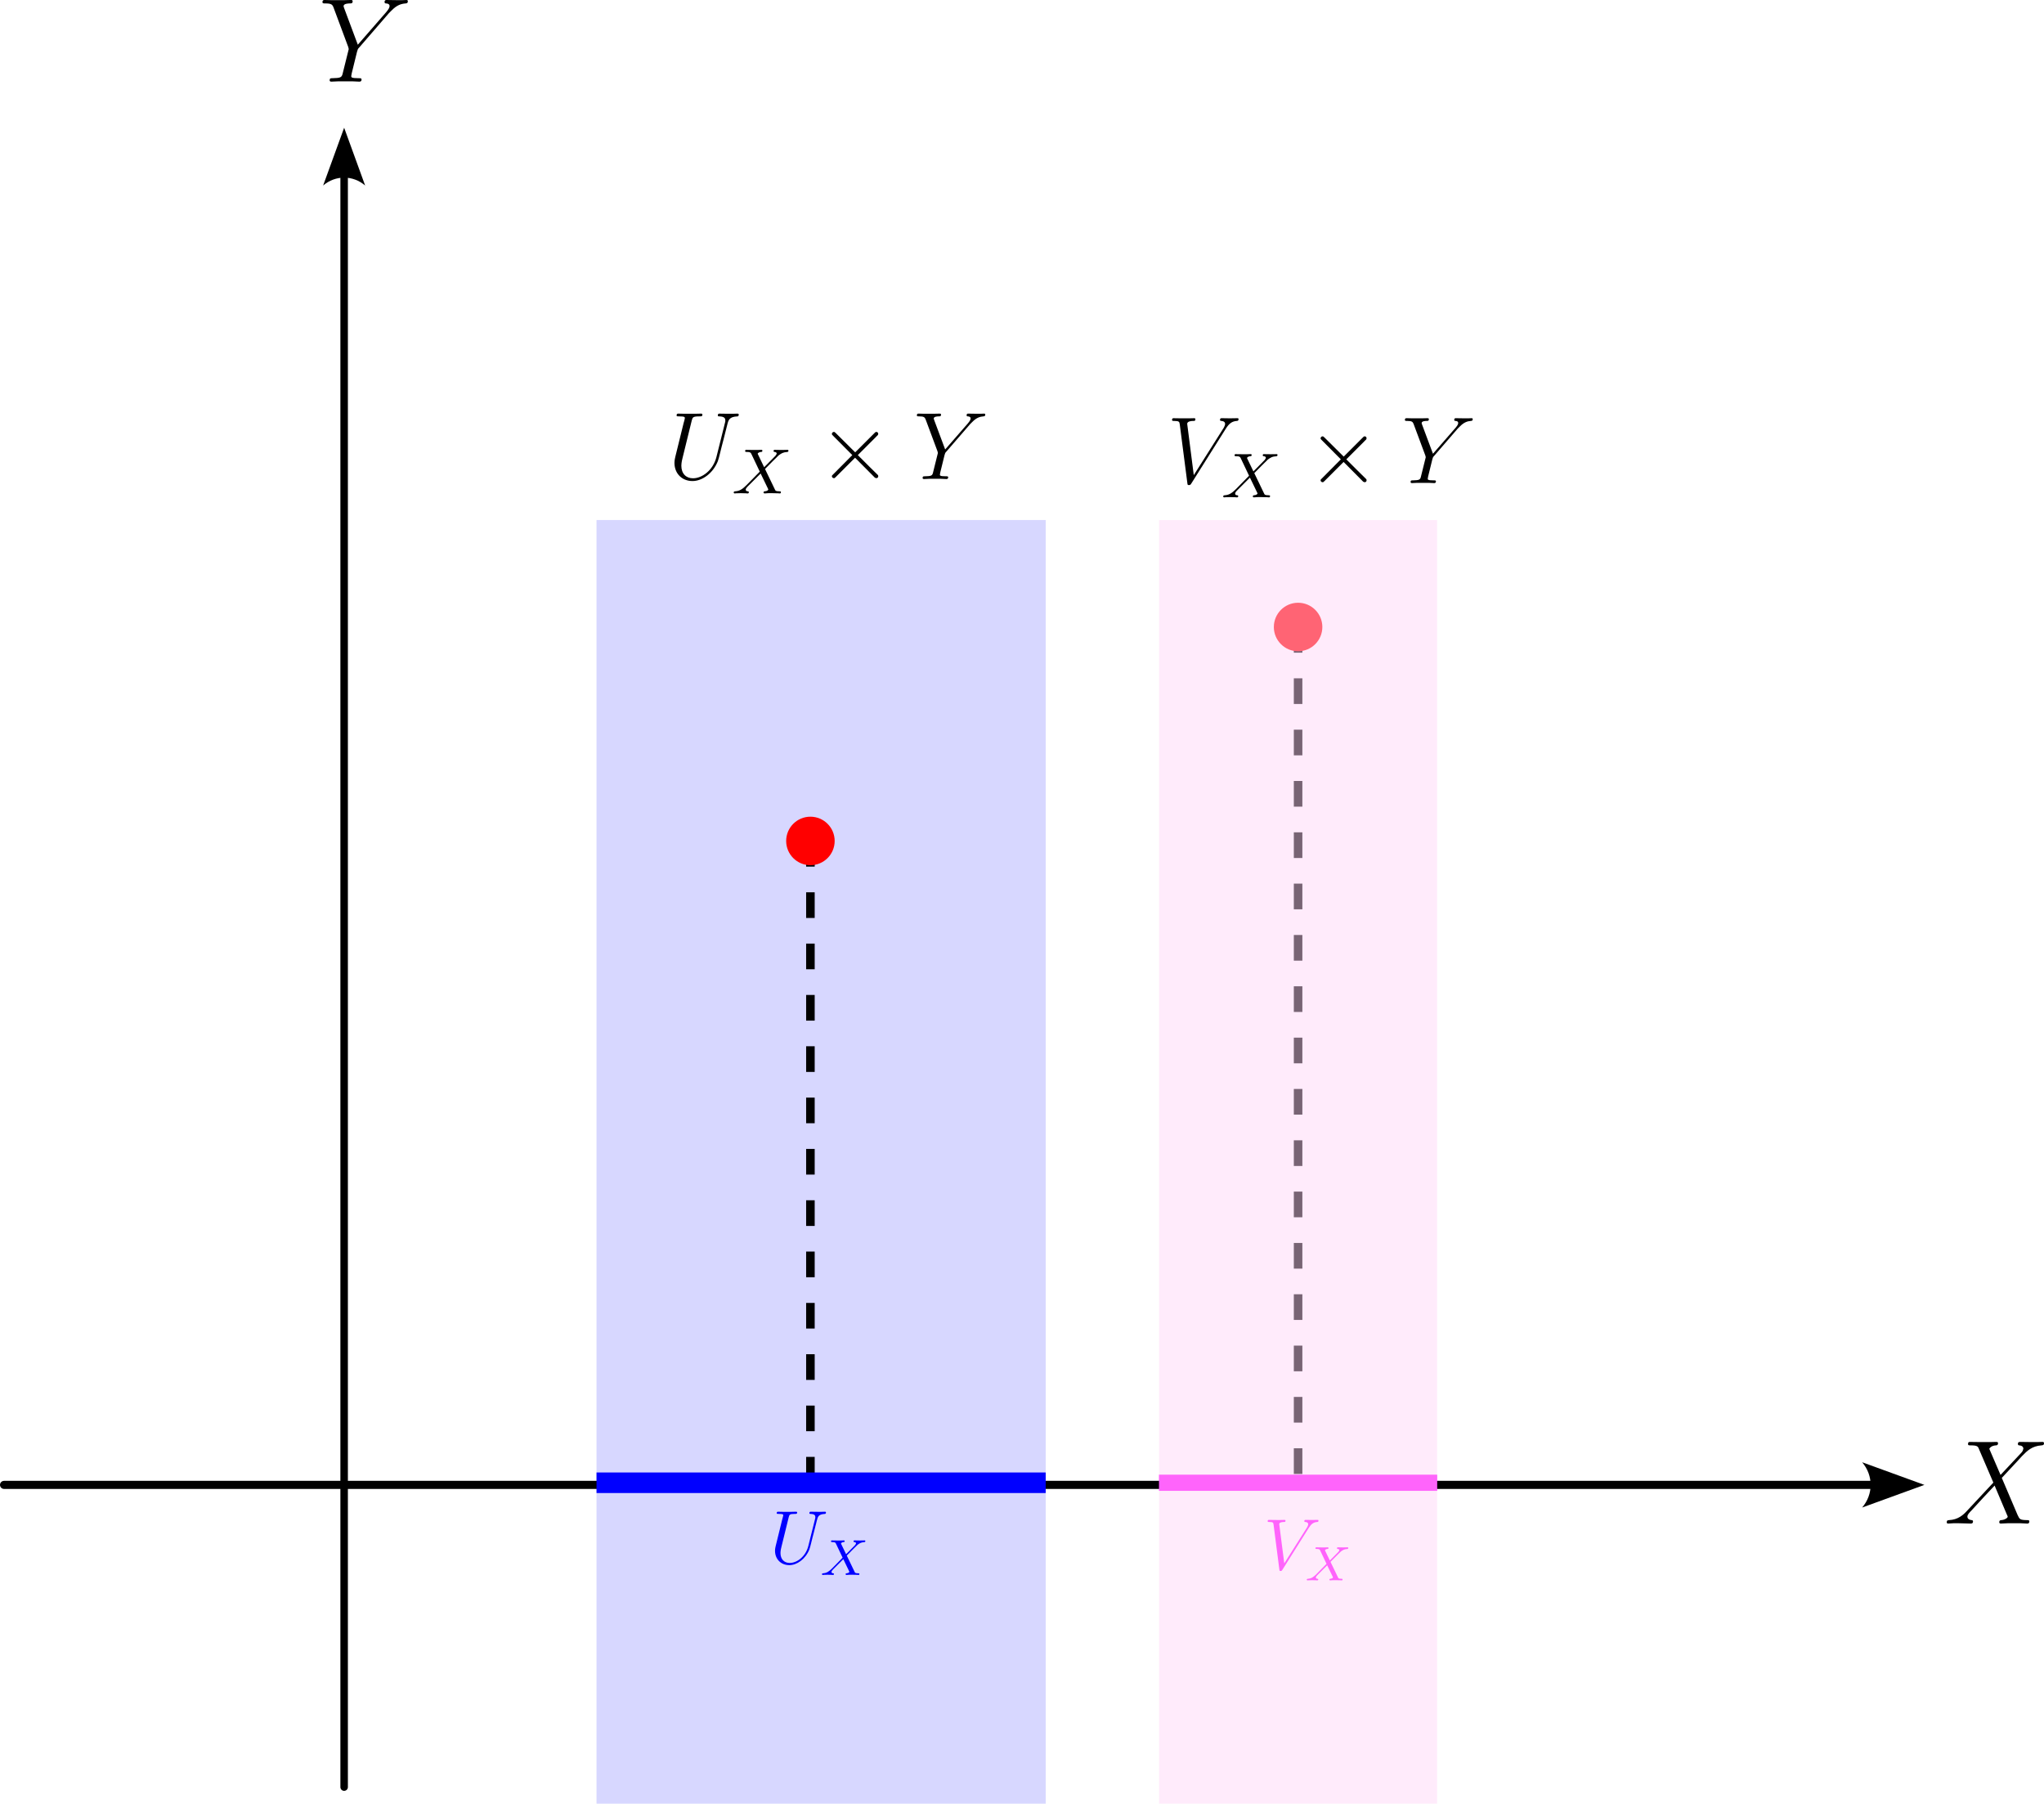 <?xml version="1.0" encoding="UTF-8" standalone="no"?>
<!-- Created with Inkscape (http://www.inkscape.org/) -->

<svg
   width="126.421mm"
   height="111.533mm"
   viewBox="0 0 126.421 111.533"
   version="1.1"
   id="svg5"
   sodipodi:docname="prob-20-07-23_01.svg"
   inkscape:version="1.2.2 (b0a84865, 2022-12-01)"
   xmlns:inkscape="http://www.inkscape.org/namespaces/inkscape"
   xmlns:sodipodi="http://sodipodi.sourceforge.net/DTD/sodipodi-0.dtd"
   xmlns="http://www.w3.org/2000/svg"
   xmlns:svg="http://www.w3.org/2000/svg"
   xmlns:ns1="http://www.iki.fi/pav/software/textext/">
  <sodipodi:namedview
     id="namedview7"
     pagecolor="#ffffff"
     bordercolor="#000000"
     borderopacity="0.25"
     inkscape:showpageshadow="2"
     inkscape:pageopacity="0.0"
     inkscape:pagecheckerboard="0"
     inkscape:deskcolor="#d1d1d1"
     inkscape:document-units="mm"
     showgrid="false"
     inkscape:zoom="1"
     inkscape:cx="298"
     inkscape:cy="238"
     inkscape:window-width="1512"
     inkscape:window-height="916"
     inkscape:window-x="0"
     inkscape:window-y="38"
     inkscape:window-maximized="1"
     inkscape:current-layer="layer1"
     showguides="true">
    <inkscape:grid
       type="xygrid"
       id="grid1344"
       originx="-32.161"
       originy="-82.936" />
  </sodipodi:namedview>
  <defs
     id="defs2">
    <marker
       style="overflow:visible"
       id="Arrow2"
       refX="0"
       refY="0"
       orient="auto-start-reverse"
       inkscape:stockid="Arrow2"
       markerWidth="7.7"
       markerHeight="5.6"
       viewBox="0 0 7.7 5.6"
       inkscape:isstock="true"
       inkscape:collect="always"
       preserveAspectRatio="xMidYMid">
      <path
         transform="scale(0.7)"
         d="M -2,-4 9,0 -2,4 c 2,-2.33 2,-5.66 0,-8 z"
         style="fill:context-stroke;fill-rule:evenodd;stroke:none"
         id="arrow2L" />
    </marker>
  </defs>
  <g
     inkscape:label="Layer 1"
     inkscape:groupmode="layer"
     id="layer1"
     transform="translate(-32.161, -82.936)">
    <rect
       style="font-variation-settings:normal;opacity:1;vector-effect:none;fill:#aaaaff;fill-opacity:0.47;stroke:none;stroke-width:2.148;stroke-linecap:butt;stroke-linejoin:miter;stroke-miterlimit:4;stroke-dasharray:none;stroke-dashoffset:0;stroke-opacity:1;-inkscape-stroke:none;paint-order:stroke fill markers;stop-color:#000000;stop-opacity:1"
       id="rect2357"
       width="27.781"
       height="79.375"
       x="69.056"
       y="115.094" />
    <path
       style="fill:none;stroke:#000000;stroke-width:0.464;stroke-linecap:round;marker-end:url(#Arrow2);paint-order:stroke fill markers;stop-color:#000000"
       d="M 53.446,193.445 V 93.758"
       id="path245" />
    <path
       style="fill:none;stroke:#000000;stroke-width:0.5;stroke-linecap:round;marker-end:url(#Arrow2);paint-order:stroke fill markers;stop-color:#000000"
       d="M 32.411,174.757 H 148.034"
       id="path1126" />
    <g
       transform="matrix(0.619,0,0,0.619,152.567,172.1)"
       ns1:version="1.8.2"
       ns1:texconverter="pdflatex"
       ns1:pdfconverter="inkscape"
       ns1:text="$X$"
       ns1:preamble="/Users/sachchidanandprasad/Library/Application Support/org.inkscape.Inkscape/config/inkscape/extensions/textext/default_packages.tex"
       ns1:scale="1.7546955875933306"
       ns1:alignment="middle center"
       ns1:stroke-to-path="0"
       ns1:jacobian_sqrt="0.619018"
       id="g1155">
      <defs
         id="id-1538eb8c-94f3-482c-9ddb-bcb352d5d112">
        <g
           id="id-3bc8ebe0-e8bc-46cc-abb7-588de9932393">
          <g
             id="id-090c803c-a053-4764-ac7e-51d32edc449d" />
          <g
             id="id-01bb83a3-89b9-43e4-a005-ef8011e31ea5">
            <path
               d="m 5.672,-4.859 -1.125,-2.609 C 4.703,-7.75 5.062,-7.812 5.219,-7.812 c 0.062,0 0.203,-0.016 0.203,-0.219 0,-0.125 -0.109,-0.125 -0.188,-0.125 -0.203,0 -0.438,0.016 -0.641,0.016 H 3.891 c -0.719,0 -1.25,-0.016 -1.266,-0.016 -0.094,0 -0.203,0 -0.203,0.219 0,0.125 0.094,0.125 0.25,0.125 0.703,0 0.75,0.109 0.859,0.406 l 1.422,3.312 -2.594,2.781 C 1.938,-0.844 1.422,-0.391 0.531,-0.344 0.391,-0.328 0.297,-0.328 0.297,-0.125 0.297,-0.078 0.312,0 0.438,0 0.609,0 0.781,-0.031 0.953,-0.031 h 0.562 C 1.906,-0.031 2.312,0 2.688,0 c 0.078,0 0.234,0 0.234,-0.219 0,-0.109 -0.094,-0.125 -0.156,-0.125 -0.25,-0.031 -0.406,-0.156 -0.406,-0.344 0,-0.203 0.156,-0.359 0.5,-0.719 l 1.062,-1.156 C 4.188,-2.828 4.812,-3.531 5.078,-3.797 l 1.25,2.953 c 0.016,0.016 0.062,0.141 0.062,0.156 0,0.109 -0.266,0.312 -0.641,0.344 -0.078,0 -0.203,0.016 -0.203,0.219 C 5.547,0 5.672,0 5.719,0 5.922,0 6.172,-0.031 6.375,-0.031 H 7.688 C 7.906,-0.031 8.125,0 8.328,0 c 0.094,0 0.219,0 0.219,-0.234 0,-0.109 -0.125,-0.109 -0.234,-0.109 C 7.609,-0.359 7.578,-0.422 7.375,-0.859 L 5.797,-4.562 7.312,-6.188 c 0.125,-0.125 0.391,-0.422 0.5,-0.547 0.516,-0.531 1,-1.016 1.969,-1.078 0.109,-0.016 0.234,-0.016 0.234,-0.219 0,-0.125 -0.109,-0.125 -0.156,-0.125 -0.172,0 -0.344,0.016 -0.516,0.016 H 8.797 C 8.422,-8.141 8,-8.156 7.625,-8.156 c -0.078,0 -0.219,0 -0.219,0.203 0,0.125 0.078,0.141 0.141,0.141 0.203,0.016 0.406,0.109 0.406,0.344 L 7.938,-7.453 C 7.922,-7.359 7.906,-7.25 7.766,-7.094 Z m 0,0"
               id="id-3c142272-b726-486b-a011-cfd41eb10dcd" />
          </g>
        </g>
      </defs>
      <g
         fill="#000000"
         fill-opacity="1"
         id="id-04c8478d-5fc1-4512-9b72-b69d27dc668c"
         transform="translate(-128.71,-129.597)">
        <g
           transform="translate(128.413,137.753)"
           id="g1152">
          <path
             d="m 5.672,-4.859 -1.125,-2.609 C 4.703,-7.75 5.062,-7.812 5.219,-7.812 c 0.062,0 0.203,-0.016 0.203,-0.219 0,-0.125 -0.109,-0.125 -0.188,-0.125 -0.203,0 -0.438,0.016 -0.641,0.016 H 3.891 c -0.719,0 -1.25,-0.016 -1.266,-0.016 -0.094,0 -0.203,0 -0.203,0.219 0,0.125 0.094,0.125 0.25,0.125 0.703,0 0.75,0.109 0.859,0.406 l 1.422,3.312 -2.594,2.781 C 1.938,-0.844 1.422,-0.391 0.531,-0.344 0.391,-0.328 0.297,-0.328 0.297,-0.125 0.297,-0.078 0.312,0 0.438,0 0.609,0 0.781,-0.031 0.953,-0.031 h 0.562 C 1.906,-0.031 2.312,0 2.688,0 c 0.078,0 0.234,0 0.234,-0.219 0,-0.109 -0.094,-0.125 -0.156,-0.125 -0.25,-0.031 -0.406,-0.156 -0.406,-0.344 0,-0.203 0.156,-0.359 0.5,-0.719 l 1.062,-1.156 C 4.188,-2.828 4.812,-3.531 5.078,-3.797 l 1.25,2.953 c 0.016,0.016 0.062,0.141 0.062,0.156 0,0.109 -0.266,0.312 -0.641,0.344 -0.078,0 -0.203,0.016 -0.203,0.219 C 5.547,0 5.672,0 5.719,0 5.922,0 6.172,-0.031 6.375,-0.031 H 7.688 C 7.906,-0.031 8.125,0 8.328,0 c 0.094,0 0.219,0 0.219,-0.234 0,-0.109 -0.125,-0.109 -0.234,-0.109 C 7.609,-0.359 7.578,-0.422 7.375,-0.859 L 5.797,-4.562 7.312,-6.188 c 0.125,-0.125 0.391,-0.422 0.5,-0.547 0.516,-0.531 1,-1.016 1.969,-1.078 0.109,-0.016 0.234,-0.016 0.234,-0.219 0,-0.125 -0.109,-0.125 -0.156,-0.125 -0.172,0 -0.344,0.016 -0.516,0.016 H 8.797 C 8.422,-8.141 8,-8.156 7.625,-8.156 c -0.078,0 -0.219,0 -0.219,0.203 0,0.125 0.078,0.141 0.141,0.141 0.203,0.016 0.406,0.109 0.406,0.344 L 7.938,-7.453 C 7.922,-7.359 7.906,-7.25 7.766,-7.094 Z m 0,0"
             id="id-88d92069-465e-4bf1-89c2-bdda5b2c2ce6" />
        </g>
      </g>
    </g>
    <g
       transform="matrix(0.619,0,0,0.619,52.106,82.936)"
       ns1:version="1.8.2"
       ns1:texconverter="pdflatex"
       ns1:pdfconverter="inkscape"
       ns1:text="$Y$"
       ns1:preamble="/Users/sachchidanandprasad/Library/Application Support/org.inkscape.Inkscape/config/inkscape/extensions/textext/default_packages.tex"
       ns1:scale="1.7546955875933306"
       ns1:alignment="middle center"
       ns1:stroke-to-path="0"
       ns1:jacobian_sqrt="0.619018"
       id="g1217">
      <defs
         id="id-b342607d-1f6c-4f01-a829-7a78318ee122">
        <g
           id="id-7430de8a-e0cb-4fd3-8b86-157b876b2191">
          <g
             id="id-0007c452-67f8-489f-94f2-82cc6aab34bc" />
          <g
             id="id-68888339-ead3-4694-a09d-90ee8c182c92">
            <path
               d="M 7.031,-6.844 7.297,-7.109 C 7.828,-7.656 8.266,-7.781 8.688,-7.812 8.828,-7.828 8.922,-7.844 8.922,-8.047 8.922,-8.156 8.812,-8.156 8.781,-8.156 c -0.141,0 -0.297,0.016 -0.438,0.016 H 7.859 c -0.359,0 -0.719,-0.016 -1.062,-0.016 -0.078,0 -0.203,0 -0.203,0.219 0,0.109 0.109,0.125 0.141,0.125 0.359,0.016 0.359,0.203 0.359,0.266 0,0.141 -0.094,0.312 -0.328,0.594 L 3.922,-3.688 2.562,-7.328 C 2.5,-7.5 2.5,-7.516 2.5,-7.547 c 0,-0.25 0.484,-0.266 0.625,-0.266 0.156,0 0.281,0 0.281,-0.219 0,-0.125 -0.109,-0.125 -0.172,-0.125 -0.203,0 -0.453,0.016 -0.656,0.016 H 1.25 c -0.203,0 -0.438,-0.016 -0.641,-0.016 -0.078,0 -0.219,0 -0.219,0.219 0,0.125 0.109,0.125 0.297,0.125 0.578,0 0.688,0.109 0.797,0.375 l 1.484,3.984 c 0,0.031 0.047,0.172 0.047,0.203 0,0.031 -0.594,2.391 -0.625,2.516 -0.094,0.312 -0.219,0.375 -0.984,0.391 -0.203,0 -0.297,0 -0.297,0.219 C 1.109,0 1.25,0 1.281,0 1.5,0 1.75,-0.031 1.969,-0.031 H 3.375 C 3.594,-0.031 3.844,0 4.062,0 c 0.078,0 0.234,0 0.234,-0.219 0,-0.125 -0.094,-0.125 -0.297,-0.125 -0.734,0 -0.734,-0.094 -0.734,-0.219 0,-0.078 0.094,-0.469 0.156,-0.703 l 0.422,-1.719 c 0.078,-0.25 0.078,-0.281 0.188,-0.391 z m 0,0"
               id="id-b9e3662c-db55-4451-9119-57ee808f45b9" />
          </g>
        </g>
      </defs>
      <g
         fill="#000000"
         fill-opacity="1"
         id="id-efe85e60-d610-437c-bb23-10713f44b4f5"
         transform="translate(-128.804,-129.597)">
        <g
           transform="translate(128.413,137.753)"
           id="g1214">
          <path
             d="M 7.031,-6.844 7.297,-7.109 C 7.828,-7.656 8.266,-7.781 8.688,-7.812 8.828,-7.828 8.922,-7.844 8.922,-8.047 8.922,-8.156 8.812,-8.156 8.781,-8.156 c -0.141,0 -0.297,0.016 -0.438,0.016 H 7.859 c -0.359,0 -0.719,-0.016 -1.062,-0.016 -0.078,0 -0.203,0 -0.203,0.219 0,0.109 0.109,0.125 0.141,0.125 0.359,0.016 0.359,0.203 0.359,0.266 0,0.141 -0.094,0.312 -0.328,0.594 L 3.922,-3.688 2.562,-7.328 C 2.5,-7.5 2.5,-7.516 2.5,-7.547 c 0,-0.25 0.484,-0.266 0.625,-0.266 0.156,0 0.281,0 0.281,-0.219 0,-0.125 -0.109,-0.125 -0.172,-0.125 -0.203,0 -0.453,0.016 -0.656,0.016 H 1.25 c -0.203,0 -0.438,-0.016 -0.641,-0.016 -0.078,0 -0.219,0 -0.219,0.219 0,0.125 0.109,0.125 0.297,0.125 0.578,0 0.688,0.109 0.797,0.375 l 1.484,3.984 c 0,0.031 0.047,0.172 0.047,0.203 0,0.031 -0.594,2.391 -0.625,2.516 -0.094,0.312 -0.219,0.375 -0.984,0.391 -0.203,0 -0.297,0 -0.297,0.219 C 1.109,0 1.25,0 1.281,0 1.5,0 1.75,-0.031 1.969,-0.031 H 3.375 C 3.594,-0.031 3.844,0 4.062,0 c 0.078,0 0.234,0 0.234,-0.219 0,-0.125 -0.094,-0.125 -0.297,-0.125 -0.734,0 -0.734,-0.094 -0.734,-0.219 0,-0.078 0.094,-0.469 0.156,-0.703 l 0.422,-1.719 c 0.078,-0.25 0.078,-0.281 0.188,-0.391 z m 0,0"
             id="id-8ecc455b-4a56-4c09-bfdd-b1f2d5354182" />
        </g>
      </g>
    </g>
    <path
       style="font-variation-settings:normal;opacity:1;vector-effect:none;fill:#ff0000;fill-opacity:1;stroke:#000000;stroke-width:0.529;stroke-linecap:butt;stroke-linejoin:miter;stroke-miterlimit:4;stroke-dasharray:1.587, 1.587;stroke-dashoffset:0;stroke-opacity:1;-inkscape-stroke:none;paint-order:stroke fill markers;stop-color:#000000;stop-opacity:1"
       d="m 82.285,134.938 c 0,39.688 0,39.688 0,39.688"
       id="path1413" />
    <circle
       id="path1323"
       style="fill:#ff0000;stroke:none;stroke-width:0.529"
       cx="82.285"
       cy="134.938"
       r="1.5" />
    <path
       style="font-variation-settings:normal;opacity:1;vector-effect:none;fill:#ff0000;fill-opacity:1;stroke:#000000;stroke-width:0.529;stroke-linecap:butt;stroke-linejoin:miter;stroke-miterlimit:4;stroke-dasharray:1.587, 1.587;stroke-dashoffset:0;stroke-opacity:1;-inkscape-stroke:none;paint-order:stroke fill markers;stop-color:#000000;stop-opacity:1"
       d="m 112.448,121.708 c 0,52.917 0,52.917 0,52.917"
       id="path1417" />
    <circle
       id="path1321"
       style="font-variation-settings:normal;opacity:1;vector-effect:none;fill:#ff0000;fill-opacity:1;stroke:none;stroke-width:0.529;stroke-linecap:butt;stroke-linejoin:miter;stroke-miterlimit:4;stroke-dasharray:none;stroke-dashoffset:0;stroke-opacity:1;-inkscape-stroke:none;stop-color:#000000;stop-opacity:1"
       cx="112.448"
       cy="121.708"
       r="1.5" />
    <path
       style="font-variation-settings:normal;opacity:1;vector-effect:none;fill:#ff0000;fill-opacity:1;stroke:#0000ff;stroke-width:1.271;stroke-linecap:butt;stroke-linejoin:miter;stroke-miterlimit:4;stroke-dasharray:none;stroke-dashoffset:0;stroke-opacity:1;-inkscape-stroke:none;paint-order:stroke fill markers;stop-color:#000000;stop-opacity:1"
       d="M 69.056,174.625 H 96.837"
       id="path1438" />
    <path
       style="font-variation-settings:normal;opacity:1;vector-effect:none;fill:#ff00ff;fill-opacity:1;stroke:#ff00ff;stroke-width:1;stroke-linecap:butt;stroke-linejoin:miter;stroke-miterlimit:4;stroke-dasharray:none;stroke-dashoffset:0;stroke-opacity:1;-inkscape-stroke:none;paint-order:stroke fill markers;stop-color:#000000;stop-opacity:1"
       d="m 103.849,174.625 h 17.198"
       id="path1440" />
    <g
       transform="matrix(0.393,0,0,0.393,80.096,176.416)"
       ns1:version="1.8.2"
       ns1:texconverter="pdflatex"
       ns1:pdfconverter="inkscape"
       ns1:text="$U_X$"
       ns1:preamble="/Users/sachchidanandprasad/Library/Application Support/org.inkscape.Inkscape/config/inkscape/extensions/textext/default_packages.tex"
       ns1:scale="1.7546955875933306"
       ns1:alignment="middle center"
       ns1:stroke-to-path="0"
       ns1:jacobian_sqrt="0.619018"
       id="g1522"
       style="fill:#0000ff;fill-opacity:1">
      <defs
         id="id-550f13cd-7827-44a0-8e74-d0df53eccdc0">
        <g
           id="id-794d1c9f-d73b-4086-9e86-28d1348ecd96">
          <g
             id="id-e9a7e310-1ff9-4e53-954a-3fc65eb960bc" />
          <g
             id="id-969e60bc-30ec-4996-82c2-ee40e787a01b">
            <path
               d="M 6.047,-2.75 C 5.625,-1.078 4.25,-0.094 3.125,-0.094 c -0.859,0 -1.453,-0.578 -1.453,-1.562 0,-0.047 0,-0.406 0.141,-0.938 L 2.969,-7.297 C 3.078,-7.703 3.109,-7.812 3.953,-7.812 c 0.219,0 0.344,0 0.344,-0.219 0,-0.125 -0.109,-0.125 -0.188,-0.125 -0.219,0 -0.469,0.016 -0.688,0.016 h -1.406 c -0.234,0 -0.484,-0.016 -0.719,-0.016 -0.078,0 -0.219,0 -0.219,0.219 0,0.125 0.078,0.125 0.312,0.125 0.719,0 0.719,0.094 0.719,0.219 0,0.078 -0.094,0.422 -0.156,0.625 l -1.031,4.188 C 0.891,-2.656 0.812,-2.328 0.812,-2.016 0.812,-0.688 1.75,0.25 3.062,0.25 c 1.203,0 2.547,-0.953 3.156,-2.469 0.078,-0.203 0.188,-0.625 0.266,-0.953 C 6.594,-3.594 6.844,-4.656 6.938,-4.953 L 7.391,-6.75 c 0.156,-0.625 0.25,-1.016 1.297,-1.062 0.094,-0.016 0.141,-0.109 0.141,-0.219 0,-0.125 -0.109,-0.125 -0.156,-0.125 -0.156,0 -0.375,0.016 -0.547,0.016 H 7.562 c -0.734,0 -1.125,-0.016 -1.125,-0.016 -0.078,0 -0.219,0 -0.219,0.219 0,0.125 0.094,0.125 0.172,0.125 0.719,0.016 0.766,0.297 0.766,0.516 0,0.094 0,0.141 -0.047,0.297 z m 0,0"
               id="id-09cbb272-50d3-45d2-93d2-3091f0e47232" />
          </g>
          <g
             id="id-a30947a9-9692-42c8-aed4-00cfac7a3ed8" />
          <g
             id="id-1f9c9485-5ae5-4811-be5a-affbbfe3f3a1">
            <path
               d="M 4.156,-3.047 C 4.547,-3.438 5.672,-4.594 5.859,-4.75 6.203,-5 6.406,-5.141 6.969,-5.172 c 0.047,-0.016 0.109,-0.062 0.109,-0.156 0,-0.078 -0.062,-0.109 -0.109,-0.109 -0.078,0 -0.125,0.016 -0.75,0.016 -0.594,0 -0.812,-0.016 -0.844,-0.016 -0.031,0 -0.156,0 -0.156,0.141 0,0.016 0,0.109 0.109,0.125 0.062,0 0.281,0.016 0.281,0.203 0,0.047 -0.047,0.141 -0.109,0.203 L 5.484,-4.719 C 5.453,-4.703 5.453,-4.688 5.375,-4.609 l -1.328,1.344 -0.812,-1.688 c 0.109,-0.188 0.344,-0.219 0.453,-0.219 0.031,0 0.141,-0.016 0.141,-0.156 0,-0.062 -0.047,-0.109 -0.125,-0.109 -0.078,0 -0.375,0.016 -0.453,0.016 -0.047,0 -0.344,0 -0.516,0 -0.75,0 -0.844,-0.016 -0.906,-0.016 -0.031,0 -0.156,0 -0.156,0.141 0,0.125 0.094,0.125 0.219,0.125 0.406,0 0.469,0.078 0.547,0.219 L 3.5,-2.719 1.859,-1.047 c -0.469,0.469 -0.844,0.75 -1.406,0.781 C 0.344,-0.25 0.25,-0.25 0.25,-0.109 0.25,-0.062 0.297,0 0.375,0 0.438,0 0.516,-0.031 1.125,-0.031 1.703,-0.031 1.938,0 1.969,0 c 0.047,0 0.172,0 0.172,-0.156 0,-0.016 -0.016,-0.094 -0.125,-0.109 -0.156,0 -0.266,-0.062 -0.266,-0.203 0,-0.125 0.094,-0.234 0.203,-0.359 0.141,-0.141 0.562,-0.562 0.844,-0.844 0.188,-0.172 0.625,-0.641 0.812,-0.812 l 0.922,1.906 C 4.562,-0.5 4.562,-0.5 4.562,-0.484 c 0,0.062 -0.156,0.203 -0.422,0.219 -0.062,0 -0.172,0.016 -0.172,0.156 0,0 0.016,0.109 0.141,0.109 0.078,0 0.375,-0.016 0.453,-0.031 H 5.078 C 5.812,-0.031 5.922,0 6,0 c 0.031,0 0.141,0 0.141,-0.156 0,-0.109 -0.094,-0.109 -0.219,-0.109 -0.438,0 -0.484,-0.094 -0.531,-0.219 z m 0,0"
               id="id-0c987327-4052-4d34-a077-4df34a030bb8" />
          </g>
        </g>
      </defs>
      <g
         fill="#000000"
         fill-opacity="1"
         id="id-1556649a-7bb1-4692-854b-af5f217d0206"
         transform="translate(-129.225,-129.597)"
         style="fill:#0000ff;fill-opacity:1">
        <g
           transform="translate(128.413,137.753)"
           id="g1515"
           style="fill:#0000ff;fill-opacity:1">
          <path
             d="M 6.047,-2.75 C 5.625,-1.078 4.25,-0.094 3.125,-0.094 c -0.859,0 -1.453,-0.578 -1.453,-1.562 0,-0.047 0,-0.406 0.141,-0.938 L 2.969,-7.297 C 3.078,-7.703 3.109,-7.812 3.953,-7.812 c 0.219,0 0.344,0 0.344,-0.219 0,-0.125 -0.109,-0.125 -0.188,-0.125 -0.219,0 -0.469,0.016 -0.688,0.016 h -1.406 c -0.234,0 -0.484,-0.016 -0.719,-0.016 -0.078,0 -0.219,0 -0.219,0.219 0,0.125 0.078,0.125 0.312,0.125 0.719,0 0.719,0.094 0.719,0.219 0,0.078 -0.094,0.422 -0.156,0.625 l -1.031,4.188 C 0.891,-2.656 0.812,-2.328 0.812,-2.016 0.812,-0.688 1.75,0.25 3.062,0.25 c 1.203,0 2.547,-0.953 3.156,-2.469 0.078,-0.203 0.188,-0.625 0.266,-0.953 C 6.594,-3.594 6.844,-4.656 6.938,-4.953 L 7.391,-6.75 c 0.156,-0.625 0.25,-1.016 1.297,-1.062 0.094,-0.016 0.141,-0.109 0.141,-0.219 0,-0.125 -0.109,-0.125 -0.156,-0.125 -0.156,0 -0.375,0.016 -0.547,0.016 H 7.562 c -0.734,0 -1.125,-0.016 -1.125,-0.016 -0.078,0 -0.219,0 -0.219,0.219 0,0.125 0.094,0.125 0.172,0.125 0.719,0.016 0.766,0.297 0.766,0.516 0,0.094 0,0.141 -0.047,0.297 z m 0,0"
             id="id-360d9210-abe3-4766-806a-15b07eb3f96b"
             style="fill:#0000ff;fill-opacity:1" />
        </g>
      </g>
      <g
         fill="#000000"
         fill-opacity="1"
         id="id-f189cc80-92e1-4962-9df5-0ef5fc289d0e"
         transform="translate(-129.225,-129.597)"
         style="fill:#0000ff;fill-opacity:1">
        <g
           transform="translate(136.363,139.547)"
           id="g1519"
           style="fill:#0000ff;fill-opacity:1">
          <path
             d="M 4.156,-3.047 C 4.547,-3.438 5.672,-4.594 5.859,-4.75 6.203,-5 6.406,-5.141 6.969,-5.172 c 0.047,-0.016 0.109,-0.062 0.109,-0.156 0,-0.078 -0.062,-0.109 -0.109,-0.109 -0.078,0 -0.125,0.016 -0.75,0.016 -0.594,0 -0.812,-0.016 -0.844,-0.016 -0.031,0 -0.156,0 -0.156,0.141 0,0.016 0,0.109 0.109,0.125 0.062,0 0.281,0.016 0.281,0.203 0,0.047 -0.047,0.141 -0.109,0.203 L 5.484,-4.719 C 5.453,-4.703 5.453,-4.688 5.375,-4.609 l -1.328,1.344 -0.812,-1.688 c 0.109,-0.188 0.344,-0.219 0.453,-0.219 0.031,0 0.141,-0.016 0.141,-0.156 0,-0.062 -0.047,-0.109 -0.125,-0.109 -0.078,0 -0.375,0.016 -0.453,0.016 -0.047,0 -0.344,0 -0.516,0 -0.75,0 -0.844,-0.016 -0.906,-0.016 -0.031,0 -0.156,0 -0.156,0.141 0,0.125 0.094,0.125 0.219,0.125 0.406,0 0.469,0.078 0.547,0.219 L 3.5,-2.719 1.859,-1.047 c -0.469,0.469 -0.844,0.75 -1.406,0.781 C 0.344,-0.25 0.25,-0.25 0.25,-0.109 0.25,-0.062 0.297,0 0.375,0 0.438,0 0.516,-0.031 1.125,-0.031 1.703,-0.031 1.938,0 1.969,0 c 0.047,0 0.172,0 0.172,-0.156 0,-0.016 -0.016,-0.094 -0.125,-0.109 -0.156,0 -0.266,-0.062 -0.266,-0.203 0,-0.125 0.094,-0.234 0.203,-0.359 0.141,-0.141 0.562,-0.562 0.844,-0.844 0.188,-0.172 0.625,-0.641 0.812,-0.812 l 0.922,1.906 C 4.562,-0.5 4.562,-0.5 4.562,-0.484 c 0,0.062 -0.156,0.203 -0.422,0.219 -0.062,0 -0.172,0.016 -0.172,0.156 0,0 0.016,0.109 0.141,0.109 0.078,0 0.375,-0.016 0.453,-0.031 H 5.078 C 5.812,-0.031 5.922,0 6,0 c 0.031,0 0.141,0 0.141,-0.156 0,-0.109 -0.094,-0.109 -0.219,-0.109 -0.438,0 -0.484,-0.094 -0.531,-0.219 z m 0,0"
             id="id-0c773ea4-1894-4390-ad99-6638b614dd76"
             style="fill:#0000ff;fill-opacity:1" />
        </g>
      </g>
    </g>
    <g
       transform="matrix(0.376,0,0,0.376,110.565,176.921)"
       ns1:version="1.8.2"
       ns1:texconverter="pdflatex"
       ns1:pdfconverter="inkscape"
       ns1:text="$V_X$"
       ns1:preamble="/Users/sachchidanandprasad/Library/Application Support/org.inkscape.Inkscape/config/inkscape/extensions/textext/default_packages.tex"
       ns1:scale="1.7546955875933306"
       ns1:alignment="middle center"
       ns1:stroke-to-path="0"
       ns1:jacobian_sqrt="0.619018"
       id="g1658"
       style="fill:#ff00ff;fill-opacity:1">
      <defs
         id="id-bb57cdee-155b-46d6-ab45-33f59e552fa1">
        <g
           id="id-54478e25-abb8-41c5-98e1-0c3e8a68dc96">
          <g
             id="id-9eca8ebd-183d-4061-9498-0e52311416e9" />
          <g
             id="id-83695c0b-ea15-42e1-a3be-299a421df1e5">
            <path
               d="M 7.406,-6.844 C 7.812,-7.484 8.172,-7.766 8.781,-7.812 8.906,-7.828 9,-7.828 9,-8.047 9,-8.094 8.984,-8.156 8.875,-8.156 c -0.219,0 -0.734,0.016 -0.953,0.016 -0.344,0 -0.703,-0.016 -1.031,-0.016 -0.094,0 -0.219,0 -0.219,0.219 0,0.109 0.109,0.125 0.156,0.125 0.438,0.031 0.484,0.25 0.484,0.391 0,0.172 -0.172,0.453 -0.172,0.469 L 3.375,-1 2.547,-7.453 c 0,-0.344 0.625,-0.359 0.75,-0.359 0.188,0 0.281,0 0.281,-0.234 0,-0.109 -0.125,-0.109 -0.156,-0.109 -0.203,0 -0.453,0.016 -0.656,0.016 h -0.656 c -0.875,0 -1.234,-0.016 -1.25,-0.016 -0.078,0 -0.219,0 -0.219,0.203 0,0.141 0.094,0.141 0.281,0.141 0.609,0 0.641,0.109 0.688,0.406 l 0.953,7.375 C 2.594,0.219 2.594,0.25 2.766,0.25 2.906,0.25 2.969,0.219 3.078,0.031 Z m 0,0"
               id="id-7dd746df-fe7e-4e64-8448-ead914462eca" />
          </g>
          <g
             id="id-976850f9-7e3e-4eb6-bc73-665438f43eb2" />
          <g
             id="id-daeb8afc-d640-450a-9ca0-e4bbbb96c1a6">
            <path
               d="M 4.156,-3.047 C 4.547,-3.438 5.672,-4.594 5.859,-4.75 6.203,-5 6.406,-5.141 6.969,-5.172 c 0.047,-0.016 0.109,-0.062 0.109,-0.156 0,-0.078 -0.062,-0.109 -0.109,-0.109 -0.078,0 -0.125,0.016 -0.75,0.016 -0.594,0 -0.812,-0.016 -0.844,-0.016 -0.031,0 -0.156,0 -0.156,0.141 0,0.016 0,0.109 0.109,0.125 0.062,0 0.281,0.016 0.281,0.203 0,0.047 -0.047,0.141 -0.109,0.203 L 5.484,-4.719 C 5.453,-4.703 5.453,-4.688 5.375,-4.609 l -1.328,1.344 -0.812,-1.688 c 0.109,-0.188 0.344,-0.219 0.453,-0.219 0.031,0 0.141,-0.016 0.141,-0.156 0,-0.062 -0.047,-0.109 -0.125,-0.109 -0.078,0 -0.375,0.016 -0.453,0.016 -0.047,0 -0.344,0 -0.516,0 -0.75,0 -0.844,-0.016 -0.906,-0.016 -0.031,0 -0.156,0 -0.156,0.141 0,0.125 0.094,0.125 0.219,0.125 0.406,0 0.469,0.078 0.547,0.219 L 3.5,-2.719 1.859,-1.047 c -0.469,0.469 -0.844,0.75 -1.406,0.781 C 0.344,-0.25 0.25,-0.25 0.25,-0.109 0.25,-0.062 0.297,0 0.375,0 0.438,0 0.516,-0.031 1.125,-0.031 1.703,-0.031 1.938,0 1.969,0 c 0.047,0 0.172,0 0.172,-0.156 0,-0.016 -0.016,-0.094 -0.125,-0.109 -0.156,0 -0.266,-0.062 -0.266,-0.203 0,-0.125 0.094,-0.234 0.203,-0.359 0.141,-0.141 0.562,-0.562 0.844,-0.844 0.188,-0.172 0.625,-0.641 0.812,-0.812 l 0.922,1.906 C 4.562,-0.5 4.562,-0.5 4.562,-0.484 c 0,0.062 -0.156,0.203 -0.422,0.219 -0.062,0 -0.172,0.016 -0.172,0.156 0,0 0.016,0.109 0.141,0.109 0.078,0 0.375,-0.016 0.453,-0.031 H 5.078 C 5.812,-0.031 5.922,0 6,0 c 0.031,0 0.141,0 0.141,-0.156 0,-0.109 -0.094,-0.109 -0.219,-0.109 -0.438,0 -0.484,-0.094 -0.531,-0.219 z m 0,0"
               id="id-1a1136e5-a618-4631-97cd-81082cc6e7e7" />
          </g>
        </g>
      </defs>
      <g
         fill="#000000"
         fill-opacity="1"
         id="id-0008fb1b-ca20-41fe-90ea-83fd5cc7409d"
         transform="translate(-129.054,-129.597)"
         style="fill:#ff00ff;fill-opacity:1">
        <g
           transform="translate(128.413,137.753)"
           id="g1651"
           style="fill:#ff00ff;fill-opacity:1">
          <path
             d="M 7.406,-6.844 C 7.812,-7.484 8.172,-7.766 8.781,-7.812 8.906,-7.828 9,-7.828 9,-8.047 9,-8.094 8.984,-8.156 8.875,-8.156 c -0.219,0 -0.734,0.016 -0.953,0.016 -0.344,0 -0.703,-0.016 -1.031,-0.016 -0.094,0 -0.219,0 -0.219,0.219 0,0.109 0.109,0.125 0.156,0.125 0.438,0.031 0.484,0.25 0.484,0.391 0,0.172 -0.172,0.453 -0.172,0.469 L 3.375,-1 2.547,-7.453 c 0,-0.344 0.625,-0.359 0.75,-0.359 0.188,0 0.281,0 0.281,-0.234 0,-0.109 -0.125,-0.109 -0.156,-0.109 -0.203,0 -0.453,0.016 -0.656,0.016 h -0.656 c -0.875,0 -1.234,-0.016 -1.25,-0.016 -0.078,0 -0.219,0 -0.219,0.203 0,0.141 0.094,0.141 0.281,0.141 0.609,0 0.641,0.109 0.688,0.406 l 0.953,7.375 C 2.594,0.219 2.594,0.25 2.766,0.25 2.906,0.25 2.969,0.219 3.078,0.031 Z m 0,0"
             id="id-e66c6b24-96da-4ac3-bd15-8a4d7f232d80"
             style="fill:#ff00ff;fill-opacity:1" />
        </g>
      </g>
      <g
         fill="#000000"
         fill-opacity="1"
         id="id-fe1526bd-f60f-4476-ba7f-19d1d5ba65b2"
         transform="translate(-129.054,-129.597)"
         style="fill:#ff00ff;fill-opacity:1">
        <g
           transform="translate(135.238,139.547)"
           id="g1655"
           style="fill:#ff00ff;fill-opacity:1">
          <path
             d="M 4.156,-3.047 C 4.547,-3.438 5.672,-4.594 5.859,-4.75 6.203,-5 6.406,-5.141 6.969,-5.172 c 0.047,-0.016 0.109,-0.062 0.109,-0.156 0,-0.078 -0.062,-0.109 -0.109,-0.109 -0.078,0 -0.125,0.016 -0.75,0.016 -0.594,0 -0.812,-0.016 -0.844,-0.016 -0.031,0 -0.156,0 -0.156,0.141 0,0.016 0,0.109 0.109,0.125 0.062,0 0.281,0.016 0.281,0.203 0,0.047 -0.047,0.141 -0.109,0.203 L 5.484,-4.719 C 5.453,-4.703 5.453,-4.688 5.375,-4.609 l -1.328,1.344 -0.812,-1.688 c 0.109,-0.188 0.344,-0.219 0.453,-0.219 0.031,0 0.141,-0.016 0.141,-0.156 0,-0.062 -0.047,-0.109 -0.125,-0.109 -0.078,0 -0.375,0.016 -0.453,0.016 -0.047,0 -0.344,0 -0.516,0 -0.75,0 -0.844,-0.016 -0.906,-0.016 -0.031,0 -0.156,0 -0.156,0.141 0,0.125 0.094,0.125 0.219,0.125 0.406,0 0.469,0.078 0.547,0.219 L 3.5,-2.719 1.859,-1.047 c -0.469,0.469 -0.844,0.75 -1.406,0.781 C 0.344,-0.25 0.25,-0.25 0.25,-0.109 0.25,-0.062 0.297,0 0.375,0 0.438,0 0.516,-0.031 1.125,-0.031 1.703,-0.031 1.938,0 1.969,0 c 0.047,0 0.172,0 0.172,-0.156 0,-0.016 -0.016,-0.094 -0.125,-0.109 -0.156,0 -0.266,-0.062 -0.266,-0.203 0,-0.125 0.094,-0.234 0.203,-0.359 0.141,-0.141 0.562,-0.562 0.844,-0.844 0.188,-0.172 0.625,-0.641 0.812,-0.812 l 0.922,1.906 C 4.562,-0.5 4.562,-0.5 4.562,-0.484 c 0,0.062 -0.156,0.203 -0.422,0.219 -0.062,0 -0.172,0.016 -0.172,0.156 0,0 0.016,0.109 0.141,0.109 0.078,0 0.375,-0.016 0.453,-0.031 H 5.078 C 5.812,-0.031 5.922,0 6,0 c 0.031,0 0.141,0 0.141,-0.156 0,-0.109 -0.094,-0.109 -0.219,-0.109 -0.438,0 -0.484,-0.094 -0.531,-0.219 z m 0,0"
             id="id-b87050fb-c2eb-4429-8a05-654b215f38f7"
             style="fill:#ff00ff;fill-opacity:1" />
        </g>
      </g>
    </g>
    <rect
       style="font-variation-settings:normal;opacity:1;vector-effect:none;fill:#ffd5f6;fill-opacity:0.47;stroke:none;stroke-width:1.69;stroke-linecap:butt;stroke-linejoin:miter;stroke-miterlimit:4;stroke-dasharray:none;stroke-dashoffset:0;stroke-opacity:1;-inkscape-stroke:none;paint-order:stroke fill markers;stop-color:#000000;stop-opacity:1"
       id="rect2359"
       width="17.198"
       height="79.375"
       x="103.849"
       y="115.094" />
    <g
       transform="matrix(0.496,0,0,0.496,73.876,108.513)"
       ns1:version="1.8.2"
       ns1:texconverter="pdflatex"
       ns1:pdfconverter="inkscape"
       ns1:text="$U_X \\times Y$"
       ns1:preamble="/Users/sachchidanandprasad/Library/Application Support/org.inkscape.Inkscape/config/inkscape/extensions/textext/default_packages.tex"
       ns1:scale="1.7546955875933306"
       ns1:alignment="middle center"
       ns1:stroke-to-path="0"
       ns1:jacobian_sqrt="0.619018"
       id="g2534">
      <defs
         id="id-5829a514-4414-4210-b532-6eaaf265da9b">
        <g
           id="id-9b7fcfd7-bc8c-4282-99b1-89a446b12975">
          <g
             id="id-bd505b68-19a6-4c96-a89d-d8c73a123385" />
          <g
             id="id-ba3a29ff-0d03-4ca4-a181-fd403597bfdd">
            <path
               d="M 6.047,-2.75 C 5.625,-1.078 4.25,-0.094 3.125,-0.094 c -0.859,0 -1.453,-0.578 -1.453,-1.562 0,-0.047 0,-0.406 0.141,-0.938 L 2.969,-7.297 C 3.078,-7.703 3.109,-7.812 3.953,-7.812 c 0.219,0 0.344,0 0.344,-0.219 0,-0.125 -0.109,-0.125 -0.188,-0.125 -0.219,0 -0.469,0.016 -0.688,0.016 h -1.406 c -0.234,0 -0.484,-0.016 -0.719,-0.016 -0.078,0 -0.219,0 -0.219,0.219 0,0.125 0.078,0.125 0.312,0.125 0.719,0 0.719,0.094 0.719,0.219 0,0.078 -0.094,0.422 -0.156,0.625 l -1.031,4.188 C 0.891,-2.656 0.812,-2.328 0.812,-2.016 0.812,-0.688 1.75,0.25 3.062,0.25 c 1.203,0 2.547,-0.953 3.156,-2.469 0.078,-0.203 0.188,-0.625 0.266,-0.953 C 6.594,-3.594 6.844,-4.656 6.938,-4.953 L 7.391,-6.75 c 0.156,-0.625 0.25,-1.016 1.297,-1.062 0.094,-0.016 0.141,-0.109 0.141,-0.219 0,-0.125 -0.109,-0.125 -0.156,-0.125 -0.156,0 -0.375,0.016 -0.547,0.016 H 7.562 c -0.734,0 -1.125,-0.016 -1.125,-0.016 -0.078,0 -0.219,0 -0.219,0.219 0,0.125 0.094,0.125 0.172,0.125 0.719,0.016 0.766,0.297 0.766,0.516 0,0.094 0,0.141 -0.047,0.297 z m 0,0"
               id="id-5035ff64-2f9d-42dc-ae6f-39eac539e050" />
          </g>
          <g
             id="id-055b5180-f0a5-4401-874f-8d1b26d1cf07">
            <path
               d="M 7.031,-6.844 7.297,-7.109 C 7.828,-7.656 8.266,-7.781 8.688,-7.812 8.828,-7.828 8.922,-7.844 8.922,-8.047 8.922,-8.156 8.812,-8.156 8.781,-8.156 c -0.141,0 -0.297,0.016 -0.438,0.016 H 7.859 c -0.359,0 -0.719,-0.016 -1.062,-0.016 -0.078,0 -0.203,0 -0.203,0.219 0,0.109 0.109,0.125 0.141,0.125 0.359,0.016 0.359,0.203 0.359,0.266 0,0.141 -0.094,0.312 -0.328,0.594 L 3.922,-3.688 2.562,-7.328 C 2.5,-7.5 2.5,-7.516 2.5,-7.547 c 0,-0.25 0.484,-0.266 0.625,-0.266 0.156,0 0.281,0 0.281,-0.219 0,-0.125 -0.109,-0.125 -0.172,-0.125 -0.203,0 -0.453,0.016 -0.656,0.016 H 1.25 c -0.203,0 -0.438,-0.016 -0.641,-0.016 -0.078,0 -0.219,0 -0.219,0.219 0,0.125 0.109,0.125 0.297,0.125 0.578,0 0.688,0.109 0.797,0.375 l 1.484,3.984 c 0,0.031 0.047,0.172 0.047,0.203 0,0.031 -0.594,2.391 -0.625,2.516 -0.094,0.312 -0.219,0.375 -0.984,0.391 -0.203,0 -0.297,0 -0.297,0.219 C 1.109,0 1.25,0 1.281,0 1.5,0 1.75,-0.031 1.969,-0.031 H 3.375 C 3.594,-0.031 3.844,0 4.062,0 c 0.078,0 0.234,0 0.234,-0.219 0,-0.125 -0.094,-0.125 -0.297,-0.125 -0.734,0 -0.734,-0.094 -0.734,-0.219 0,-0.078 0.094,-0.469 0.156,-0.703 l 0.422,-1.719 c 0.078,-0.25 0.078,-0.281 0.188,-0.391 z m 0,0"
               id="id-4027face-8989-4c18-be73-9920dfeaa2af" />
          </g>
          <g
             id="id-bf84162c-2b3f-4440-82cf-4bf98783b267" />
          <g
             id="id-afd42c8d-c7af-4737-a92d-db42b478be72">
            <path
               d="M 4.156,-3.047 C 4.547,-3.438 5.672,-4.594 5.859,-4.75 6.203,-5 6.406,-5.141 6.969,-5.172 c 0.047,-0.016 0.109,-0.062 0.109,-0.156 0,-0.078 -0.062,-0.109 -0.109,-0.109 -0.078,0 -0.125,0.016 -0.75,0.016 -0.594,0 -0.812,-0.016 -0.844,-0.016 -0.031,0 -0.156,0 -0.156,0.141 0,0.016 0,0.109 0.109,0.125 0.062,0 0.281,0.016 0.281,0.203 0,0.047 -0.047,0.141 -0.109,0.203 L 5.484,-4.719 C 5.453,-4.703 5.453,-4.688 5.375,-4.609 l -1.328,1.344 -0.812,-1.688 c 0.109,-0.188 0.344,-0.219 0.453,-0.219 0.031,0 0.141,-0.016 0.141,-0.156 0,-0.062 -0.047,-0.109 -0.125,-0.109 -0.078,0 -0.375,0.016 -0.453,0.016 -0.047,0 -0.344,0 -0.516,0 -0.75,0 -0.844,-0.016 -0.906,-0.016 -0.031,0 -0.156,0 -0.156,0.141 0,0.125 0.094,0.125 0.219,0.125 0.406,0 0.469,0.078 0.547,0.219 L 3.5,-2.719 1.859,-1.047 c -0.469,0.469 -0.844,0.75 -1.406,0.781 C 0.344,-0.25 0.25,-0.25 0.25,-0.109 0.25,-0.062 0.297,0 0.375,0 0.438,0 0.516,-0.031 1.125,-0.031 1.703,-0.031 1.938,0 1.969,0 c 0.047,0 0.172,0 0.172,-0.156 0,-0.016 -0.016,-0.094 -0.125,-0.109 -0.156,0 -0.266,-0.062 -0.266,-0.203 0,-0.125 0.094,-0.234 0.203,-0.359 0.141,-0.141 0.562,-0.562 0.844,-0.844 0.188,-0.172 0.625,-0.641 0.812,-0.812 l 0.922,1.906 C 4.562,-0.5 4.562,-0.5 4.562,-0.484 c 0,0.062 -0.156,0.203 -0.422,0.219 -0.062,0 -0.172,0.016 -0.172,0.156 0,0 0.016,0.109 0.141,0.109 0.078,0 0.375,-0.016 0.453,-0.031 H 5.078 C 5.812,-0.031 5.922,0 6,0 c 0.031,0 0.141,0 0.141,-0.156 0,-0.109 -0.094,-0.109 -0.219,-0.109 -0.438,0 -0.484,-0.094 -0.531,-0.219 z m 0,0"
               id="id-dc5fdc9a-3b10-4060-995f-d7f700f7b725" />
          </g>
          <g
             id="id-e4f5dcae-535a-4103-a758-a686cf99cf30" />
          <g
             id="id-0502c2cd-1452-465b-8afe-d98ce62afc8d">
            <path
               d="m 4.656,-3.328 -2.391,-2.375 C 2.109,-5.844 2.094,-5.875 2,-5.875 c -0.125,0 -0.25,0.109 -0.25,0.25 0,0.078 0.031,0.109 0.156,0.234 l 2.391,2.406 -2.391,2.406 C 1.781,-0.453 1.75,-0.438 1.75,-0.344 c 0,0.125 0.125,0.234 0.25,0.234 0.094,0 0.109,-0.016 0.266,-0.172 l 2.375,-2.375 2.469,2.484 c 0.031,0 0.109,0.062 0.188,0.062 0.141,0 0.234,-0.109 0.234,-0.234 0,-0.031 0,-0.078 -0.031,-0.141 C 7.484,-0.5 5.578,-2.375 4.984,-2.984 l 2.188,-2.188 C 7.234,-5.25 7.406,-5.406 7.469,-5.469 7.484,-5.5 7.531,-5.547 7.531,-5.625 c 0,-0.141 -0.094,-0.25 -0.234,-0.25 -0.094,0 -0.156,0.047 -0.281,0.188 z m 0,0"
               id="id-a7a5e32f-2906-4911-b85b-1fcac2768dba" />
          </g>
        </g>
      </defs>
      <g
         fill="#000000"
         fill-opacity="1"
         id="id-c9539128-7be9-4cae-b346-9fbceacabed1"
         transform="translate(-129.225,-129.597)">
        <g
           transform="translate(128.413,137.753)"
           id="g2519">
          <path
             d="M 6.047,-2.75 C 5.625,-1.078 4.25,-0.094 3.125,-0.094 c -0.859,0 -1.453,-0.578 -1.453,-1.562 0,-0.047 0,-0.406 0.141,-0.938 L 2.969,-7.297 C 3.078,-7.703 3.109,-7.812 3.953,-7.812 c 0.219,0 0.344,0 0.344,-0.219 0,-0.125 -0.109,-0.125 -0.188,-0.125 -0.219,0 -0.469,0.016 -0.688,0.016 h -1.406 c -0.234,0 -0.484,-0.016 -0.719,-0.016 -0.078,0 -0.219,0 -0.219,0.219 0,0.125 0.078,0.125 0.312,0.125 0.719,0 0.719,0.094 0.719,0.219 0,0.078 -0.094,0.422 -0.156,0.625 l -1.031,4.188 C 0.891,-2.656 0.812,-2.328 0.812,-2.016 0.812,-0.688 1.75,0.25 3.062,0.25 c 1.203,0 2.547,-0.953 3.156,-2.469 0.078,-0.203 0.188,-0.625 0.266,-0.953 C 6.594,-3.594 6.844,-4.656 6.938,-4.953 L 7.391,-6.75 c 0.156,-0.625 0.25,-1.016 1.297,-1.062 0.094,-0.016 0.141,-0.109 0.141,-0.219 0,-0.125 -0.109,-0.125 -0.156,-0.125 -0.156,0 -0.375,0.016 -0.547,0.016 H 7.562 c -0.734,0 -1.125,-0.016 -1.125,-0.016 -0.078,0 -0.219,0 -0.219,0.219 0,0.125 0.094,0.125 0.172,0.125 0.719,0.016 0.766,0.297 0.766,0.516 0,0.094 0,0.141 -0.047,0.297 z m 0,0"
             id="id-18768e99-c025-40e1-a58e-a128c8090180" />
        </g>
      </g>
      <g
         fill="#000000"
         fill-opacity="1"
         id="id-e97c6927-7ef4-4b65-8cbd-0ec1a04d7c0a"
         transform="translate(-129.225,-129.597)">
        <g
           transform="translate(136.363,139.547)"
           id="g2523">
          <path
             d="M 4.156,-3.047 C 4.547,-3.438 5.672,-4.594 5.859,-4.75 6.203,-5 6.406,-5.141 6.969,-5.172 c 0.047,-0.016 0.109,-0.062 0.109,-0.156 0,-0.078 -0.062,-0.109 -0.109,-0.109 -0.078,0 -0.125,0.016 -0.75,0.016 -0.594,0 -0.812,-0.016 -0.844,-0.016 -0.031,0 -0.156,0 -0.156,0.141 0,0.016 0,0.109 0.109,0.125 0.062,0 0.281,0.016 0.281,0.203 0,0.047 -0.047,0.141 -0.109,0.203 L 5.484,-4.719 C 5.453,-4.703 5.453,-4.688 5.375,-4.609 l -1.328,1.344 -0.812,-1.688 c 0.109,-0.188 0.344,-0.219 0.453,-0.219 0.031,0 0.141,-0.016 0.141,-0.156 0,-0.062 -0.047,-0.109 -0.125,-0.109 -0.078,0 -0.375,0.016 -0.453,0.016 -0.047,0 -0.344,0 -0.516,0 -0.75,0 -0.844,-0.016 -0.906,-0.016 -0.031,0 -0.156,0 -0.156,0.141 0,0.125 0.094,0.125 0.219,0.125 0.406,0 0.469,0.078 0.547,0.219 L 3.5,-2.719 1.859,-1.047 c -0.469,0.469 -0.844,0.75 -1.406,0.781 C 0.344,-0.25 0.25,-0.25 0.25,-0.109 0.25,-0.062 0.297,0 0.375,0 0.438,0 0.516,-0.031 1.125,-0.031 1.703,-0.031 1.938,0 1.969,0 c 0.047,0 0.172,0 0.172,-0.156 0,-0.016 -0.016,-0.094 -0.125,-0.109 -0.156,0 -0.266,-0.062 -0.266,-0.203 0,-0.125 0.094,-0.234 0.203,-0.359 0.141,-0.141 0.562,-0.562 0.844,-0.844 0.188,-0.172 0.625,-0.641 0.812,-0.812 l 0.922,1.906 C 4.562,-0.5 4.562,-0.5 4.562,-0.484 c 0,0.062 -0.156,0.203 -0.422,0.219 -0.062,0 -0.172,0.016 -0.172,0.156 0,0 0.016,0.109 0.141,0.109 0.078,0 0.375,-0.016 0.453,-0.031 H 5.078 C 5.812,-0.031 5.922,0 6,0 c 0.031,0 0.141,0 0.141,-0.156 0,-0.109 -0.094,-0.109 -0.219,-0.109 -0.438,0 -0.484,-0.094 -0.531,-0.219 z m 0,0"
             id="id-562eb4b2-fafa-4279-b3bd-8b1b7e47d01b" />
        </g>
      </g>
      <g
         fill="#000000"
         fill-opacity="1"
         id="id-16fd0d34-6c93-4f7c-a458-66a8b431a280"
         transform="translate(-129.225,-129.597)">
        <g
           transform="translate(147.105,137.753)"
           id="g2527">
          <path
             d="m 4.656,-3.328 -2.391,-2.375 C 2.109,-5.844 2.094,-5.875 2,-5.875 c -0.125,0 -0.25,0.109 -0.25,0.25 0,0.078 0.031,0.109 0.156,0.234 l 2.391,2.406 -2.391,2.406 C 1.781,-0.453 1.75,-0.438 1.75,-0.344 c 0,0.125 0.125,0.234 0.25,0.234 0.094,0 0.109,-0.016 0.266,-0.172 l 2.375,-2.375 2.469,2.484 c 0.031,0 0.109,0.062 0.188,0.062 0.141,0 0.234,-0.109 0.234,-0.234 0,-0.031 0,-0.078 -0.031,-0.141 C 7.484,-0.5 5.578,-2.375 4.984,-2.984 l 2.188,-2.188 C 7.234,-5.25 7.406,-5.406 7.469,-5.469 7.484,-5.5 7.531,-5.547 7.531,-5.625 c 0,-0.141 -0.094,-0.25 -0.234,-0.25 -0.094,0 -0.156,0.047 -0.281,0.188 z m 0,0"
             id="id-75d0ab1f-5ddc-4df8-92f9-c449ec4a59c1" />
        </g>
      </g>
      <g
         fill="#000000"
         fill-opacity="1"
         id="id-1c411403-62da-46e5-b25f-3b216a694f9e"
         transform="translate(-129.225,-129.597)">
        <g
           transform="translate(159.06,137.753)"
           id="g2531">
          <path
             d="M 7.031,-6.844 7.297,-7.109 C 7.828,-7.656 8.266,-7.781 8.688,-7.812 8.828,-7.828 8.922,-7.844 8.922,-8.047 8.922,-8.156 8.812,-8.156 8.781,-8.156 c -0.141,0 -0.297,0.016 -0.438,0.016 H 7.859 c -0.359,0 -0.719,-0.016 -1.062,-0.016 -0.078,0 -0.203,0 -0.203,0.219 0,0.109 0.109,0.125 0.141,0.125 0.359,0.016 0.359,0.203 0.359,0.266 0,0.141 -0.094,0.312 -0.328,0.594 L 3.922,-3.688 2.562,-7.328 C 2.5,-7.5 2.5,-7.516 2.5,-7.547 c 0,-0.25 0.484,-0.266 0.625,-0.266 0.156,0 0.281,0 0.281,-0.219 0,-0.125 -0.109,-0.125 -0.172,-0.125 -0.203,0 -0.453,0.016 -0.656,0.016 H 1.25 c -0.203,0 -0.438,-0.016 -0.641,-0.016 -0.078,0 -0.219,0 -0.219,0.219 0,0.125 0.109,0.125 0.297,0.125 0.578,0 0.688,0.109 0.797,0.375 l 1.484,3.984 c 0,0.031 0.047,0.172 0.047,0.203 0,0.031 -0.594,2.391 -0.625,2.516 -0.094,0.312 -0.219,0.375 -0.984,0.391 -0.203,0 -0.297,0 -0.297,0.219 C 1.109,0 1.25,0 1.281,0 1.5,0 1.75,-0.031 1.969,-0.031 H 3.375 C 3.594,-0.031 3.844,0 4.062,0 c 0.078,0 0.234,0 0.234,-0.219 0,-0.125 -0.094,-0.125 -0.297,-0.125 -0.734,0 -0.734,-0.094 -0.734,-0.219 0,-0.078 0.094,-0.469 0.156,-0.703 l 0.422,-1.719 c 0.078,-0.25 0.078,-0.281 0.188,-0.391 z m 0,0"
             id="id-dbc19d12-12ec-4ddc-a5b4-18bdc69f6212" />
        </g>
      </g>
    </g>
    <g
       transform="matrix(0.492,0,0,0.492,104.651,108.796)"
       ns1:version="1.8.2"
       ns1:texconverter="pdflatex"
       ns1:pdfconverter="inkscape"
       ns1:text="$V_X \\times Y$"
       ns1:preamble="/Users/sachchidanandprasad/Library/Application Support/org.inkscape.Inkscape/config/inkscape/extensions/textext/default_packages.tex"
       ns1:scale="1.7546955875933306"
       ns1:alignment="middle center"
       ns1:stroke-to-path="0"
       ns1:jacobian_sqrt="0.619018"
       id="g2839">
      <defs
         id="id-465250ea-c1ff-4337-a6c2-c767df4e12f0">
        <g
           id="id-1428185d-456b-4468-ba64-7a35d341adbf">
          <g
             id="id-a1cdb696-9083-47f7-acc3-ea9508f0cf29" />
          <g
             id="id-a03df779-5353-47f3-883d-8b617cf5a58f">
            <path
               d="M 7.406,-6.844 C 7.812,-7.484 8.172,-7.766 8.781,-7.812 8.906,-7.828 9,-7.828 9,-8.047 9,-8.094 8.984,-8.156 8.875,-8.156 c -0.219,0 -0.734,0.016 -0.953,0.016 -0.344,0 -0.703,-0.016 -1.031,-0.016 -0.094,0 -0.219,0 -0.219,0.219 0,0.109 0.109,0.125 0.156,0.125 0.438,0.031 0.484,0.25 0.484,0.391 0,0.172 -0.172,0.453 -0.172,0.469 L 3.375,-1 2.547,-7.453 c 0,-0.344 0.625,-0.359 0.75,-0.359 0.188,0 0.281,0 0.281,-0.234 0,-0.109 -0.125,-0.109 -0.156,-0.109 -0.203,0 -0.453,0.016 -0.656,0.016 h -0.656 c -0.875,0 -1.234,-0.016 -1.25,-0.016 -0.078,0 -0.219,0 -0.219,0.203 0,0.141 0.094,0.141 0.281,0.141 0.609,0 0.641,0.109 0.688,0.406 l 0.953,7.375 C 2.594,0.219 2.594,0.25 2.766,0.25 2.906,0.25 2.969,0.219 3.078,0.031 Z m 0,0"
               id="id-1d279333-bd6d-4418-8f8f-a4318249226c" />
          </g>
          <g
             id="id-6e354786-7882-4d1f-a806-62c347e8417f">
            <path
               d="M 7.031,-6.844 7.297,-7.109 C 7.828,-7.656 8.266,-7.781 8.688,-7.812 8.828,-7.828 8.922,-7.844 8.922,-8.047 8.922,-8.156 8.812,-8.156 8.781,-8.156 c -0.141,0 -0.297,0.016 -0.438,0.016 H 7.859 c -0.359,0 -0.719,-0.016 -1.062,-0.016 -0.078,0 -0.203,0 -0.203,0.219 0,0.109 0.109,0.125 0.141,0.125 0.359,0.016 0.359,0.203 0.359,0.266 0,0.141 -0.094,0.312 -0.328,0.594 L 3.922,-3.688 2.562,-7.328 C 2.5,-7.5 2.5,-7.516 2.5,-7.547 c 0,-0.25 0.484,-0.266 0.625,-0.266 0.156,0 0.281,0 0.281,-0.219 0,-0.125 -0.109,-0.125 -0.172,-0.125 -0.203,0 -0.453,0.016 -0.656,0.016 H 1.25 c -0.203,0 -0.438,-0.016 -0.641,-0.016 -0.078,0 -0.219,0 -0.219,0.219 0,0.125 0.109,0.125 0.297,0.125 0.578,0 0.688,0.109 0.797,0.375 l 1.484,3.984 c 0,0.031 0.047,0.172 0.047,0.203 0,0.031 -0.594,2.391 -0.625,2.516 -0.094,0.312 -0.219,0.375 -0.984,0.391 -0.203,0 -0.297,0 -0.297,0.219 C 1.109,0 1.25,0 1.281,0 1.5,0 1.75,-0.031 1.969,-0.031 H 3.375 C 3.594,-0.031 3.844,0 4.062,0 c 0.078,0 0.234,0 0.234,-0.219 0,-0.125 -0.094,-0.125 -0.297,-0.125 -0.734,0 -0.734,-0.094 -0.734,-0.219 0,-0.078 0.094,-0.469 0.156,-0.703 l 0.422,-1.719 c 0.078,-0.25 0.078,-0.281 0.188,-0.391 z m 0,0"
               id="id-3e2c4a22-1133-421e-8115-76951c56e701" />
          </g>
          <g
             id="id-5a5d9a93-a687-46e3-92a9-12c4f9526e5a" />
          <g
             id="id-088f96b9-ed64-4a1a-92cf-8c42d37b8d59">
            <path
               d="M 4.156,-3.047 C 4.547,-3.438 5.672,-4.594 5.859,-4.75 6.203,-5 6.406,-5.141 6.969,-5.172 c 0.047,-0.016 0.109,-0.062 0.109,-0.156 0,-0.078 -0.062,-0.109 -0.109,-0.109 -0.078,0 -0.125,0.016 -0.75,0.016 -0.594,0 -0.812,-0.016 -0.844,-0.016 -0.031,0 -0.156,0 -0.156,0.141 0,0.016 0,0.109 0.109,0.125 0.062,0 0.281,0.016 0.281,0.203 0,0.047 -0.047,0.141 -0.109,0.203 L 5.484,-4.719 C 5.453,-4.703 5.453,-4.688 5.375,-4.609 l -1.328,1.344 -0.812,-1.688 c 0.109,-0.188 0.344,-0.219 0.453,-0.219 0.031,0 0.141,-0.016 0.141,-0.156 0,-0.062 -0.047,-0.109 -0.125,-0.109 -0.078,0 -0.375,0.016 -0.453,0.016 -0.047,0 -0.344,0 -0.516,0 -0.75,0 -0.844,-0.016 -0.906,-0.016 -0.031,0 -0.156,0 -0.156,0.141 0,0.125 0.094,0.125 0.219,0.125 0.406,0 0.469,0.078 0.547,0.219 L 3.5,-2.719 1.859,-1.047 c -0.469,0.469 -0.844,0.75 -1.406,0.781 C 0.344,-0.25 0.25,-0.25 0.25,-0.109 0.25,-0.062 0.297,0 0.375,0 0.438,0 0.516,-0.031 1.125,-0.031 1.703,-0.031 1.938,0 1.969,0 c 0.047,0 0.172,0 0.172,-0.156 0,-0.016 -0.016,-0.094 -0.125,-0.109 -0.156,0 -0.266,-0.062 -0.266,-0.203 0,-0.125 0.094,-0.234 0.203,-0.359 0.141,-0.141 0.562,-0.562 0.844,-0.844 0.188,-0.172 0.625,-0.641 0.812,-0.812 l 0.922,1.906 C 4.562,-0.5 4.562,-0.5 4.562,-0.484 c 0,0.062 -0.156,0.203 -0.422,0.219 -0.062,0 -0.172,0.016 -0.172,0.156 0,0 0.016,0.109 0.141,0.109 0.078,0 0.375,-0.016 0.453,-0.031 H 5.078 C 5.812,-0.031 5.922,0 6,0 c 0.031,0 0.141,0 0.141,-0.156 0,-0.109 -0.094,-0.109 -0.219,-0.109 -0.438,0 -0.484,-0.094 -0.531,-0.219 z m 0,0"
               id="id-2ad97c39-142a-4a3a-960e-aa40a98177fe" />
          </g>
          <g
             id="id-156e3cd6-23ab-4d33-af4f-a3293b6941b7" />
          <g
             id="id-2f77655b-d302-4f20-b27f-0e66e9d28828">
            <path
               d="m 4.656,-3.328 -2.391,-2.375 C 2.109,-5.844 2.094,-5.875 2,-5.875 c -0.125,0 -0.25,0.109 -0.25,0.25 0,0.078 0.031,0.109 0.156,0.234 l 2.391,2.406 -2.391,2.406 C 1.781,-0.453 1.75,-0.438 1.75,-0.344 c 0,0.125 0.125,0.234 0.25,0.234 0.094,0 0.109,-0.016 0.266,-0.172 l 2.375,-2.375 2.469,2.484 c 0.031,0 0.109,0.062 0.188,0.062 0.141,0 0.234,-0.109 0.234,-0.234 0,-0.031 0,-0.078 -0.031,-0.141 C 7.484,-0.5 5.578,-2.375 4.984,-2.984 l 2.188,-2.188 C 7.234,-5.25 7.406,-5.406 7.469,-5.469 7.484,-5.5 7.531,-5.547 7.531,-5.625 c 0,-0.141 -0.094,-0.25 -0.234,-0.25 -0.094,0 -0.156,0.047 -0.281,0.188 z m 0,0"
               id="id-aa72837c-1859-420c-aace-18594d7f9038" />
          </g>
        </g>
      </defs>
      <g
         fill="#000000"
         fill-opacity="1"
         id="id-1728d502-5b04-486e-9395-96951ecf9639"
         transform="translate(-129.054,-129.597)">
        <g
           transform="translate(128.413,137.753)"
           id="g2824">
          <path
             d="M 7.406,-6.844 C 7.812,-7.484 8.172,-7.766 8.781,-7.812 8.906,-7.828 9,-7.828 9,-8.047 9,-8.094 8.984,-8.156 8.875,-8.156 c -0.219,0 -0.734,0.016 -0.953,0.016 -0.344,0 -0.703,-0.016 -1.031,-0.016 -0.094,0 -0.219,0 -0.219,0.219 0,0.109 0.109,0.125 0.156,0.125 0.438,0.031 0.484,0.25 0.484,0.391 0,0.172 -0.172,0.453 -0.172,0.469 L 3.375,-1 2.547,-7.453 c 0,-0.344 0.625,-0.359 0.75,-0.359 0.188,0 0.281,0 0.281,-0.234 0,-0.109 -0.125,-0.109 -0.156,-0.109 -0.203,0 -0.453,0.016 -0.656,0.016 h -0.656 c -0.875,0 -1.234,-0.016 -1.25,-0.016 -0.078,0 -0.219,0 -0.219,0.203 0,0.141 0.094,0.141 0.281,0.141 0.609,0 0.641,0.109 0.688,0.406 l 0.953,7.375 C 2.594,0.219 2.594,0.25 2.766,0.25 2.906,0.25 2.969,0.219 3.078,0.031 Z m 0,0"
             id="id-c6dbf6c6-efef-4956-8cb7-0caa50427d4a" />
        </g>
      </g>
      <g
         fill="#000000"
         fill-opacity="1"
         id="id-1ce290c5-d50e-4157-9688-cdb3c6a383ef"
         transform="translate(-129.054,-129.597)">
        <g
           transform="translate(135.238,139.547)"
           id="g2828">
          <path
             d="M 4.156,-3.047 C 4.547,-3.438 5.672,-4.594 5.859,-4.75 6.203,-5 6.406,-5.141 6.969,-5.172 c 0.047,-0.016 0.109,-0.062 0.109,-0.156 0,-0.078 -0.062,-0.109 -0.109,-0.109 -0.078,0 -0.125,0.016 -0.75,0.016 -0.594,0 -0.812,-0.016 -0.844,-0.016 -0.031,0 -0.156,0 -0.156,0.141 0,0.016 0,0.109 0.109,0.125 0.062,0 0.281,0.016 0.281,0.203 0,0.047 -0.047,0.141 -0.109,0.203 L 5.484,-4.719 C 5.453,-4.703 5.453,-4.688 5.375,-4.609 l -1.328,1.344 -0.812,-1.688 c 0.109,-0.188 0.344,-0.219 0.453,-0.219 0.031,0 0.141,-0.016 0.141,-0.156 0,-0.062 -0.047,-0.109 -0.125,-0.109 -0.078,0 -0.375,0.016 -0.453,0.016 -0.047,0 -0.344,0 -0.516,0 -0.75,0 -0.844,-0.016 -0.906,-0.016 -0.031,0 -0.156,0 -0.156,0.141 0,0.125 0.094,0.125 0.219,0.125 0.406,0 0.469,0.078 0.547,0.219 L 3.5,-2.719 1.859,-1.047 c -0.469,0.469 -0.844,0.75 -1.406,0.781 C 0.344,-0.25 0.25,-0.25 0.25,-0.109 0.25,-0.062 0.297,0 0.375,0 0.438,0 0.516,-0.031 1.125,-0.031 1.703,-0.031 1.938,0 1.969,0 c 0.047,0 0.172,0 0.172,-0.156 0,-0.016 -0.016,-0.094 -0.125,-0.109 -0.156,0 -0.266,-0.062 -0.266,-0.203 0,-0.125 0.094,-0.234 0.203,-0.359 0.141,-0.141 0.562,-0.562 0.844,-0.844 0.188,-0.172 0.625,-0.641 0.812,-0.812 l 0.922,1.906 C 4.562,-0.5 4.562,-0.5 4.562,-0.484 c 0,0.062 -0.156,0.203 -0.422,0.219 -0.062,0 -0.172,0.016 -0.172,0.156 0,0 0.016,0.109 0.141,0.109 0.078,0 0.375,-0.016 0.453,-0.031 H 5.078 C 5.812,-0.031 5.922,0 6,0 c 0.031,0 0.141,0 0.141,-0.156 0,-0.109 -0.094,-0.109 -0.219,-0.109 -0.438,0 -0.484,-0.094 -0.531,-0.219 z m 0,0"
             id="id-26a10691-242b-415d-8a3e-b0d606398494" />
        </g>
      </g>
      <g
         fill="#000000"
         fill-opacity="1"
         id="id-345640c4-16ad-4d89-ae04-da236a1f08df"
         transform="translate(-129.054,-129.597)">
        <g
           transform="translate(145.979,137.753)"
           id="g2832">
          <path
             d="m 4.656,-3.328 -2.391,-2.375 C 2.109,-5.844 2.094,-5.875 2,-5.875 c -0.125,0 -0.25,0.109 -0.25,0.25 0,0.078 0.031,0.109 0.156,0.234 l 2.391,2.406 -2.391,2.406 C 1.781,-0.453 1.75,-0.438 1.75,-0.344 c 0,0.125 0.125,0.234 0.25,0.234 0.094,0 0.109,-0.016 0.266,-0.172 l 2.375,-2.375 2.469,2.484 c 0.031,0 0.109,0.062 0.188,0.062 0.141,0 0.234,-0.109 0.234,-0.234 0,-0.031 0,-0.078 -0.031,-0.141 C 7.484,-0.5 5.578,-2.375 4.984,-2.984 l 2.188,-2.188 C 7.234,-5.25 7.406,-5.406 7.469,-5.469 7.484,-5.5 7.531,-5.547 7.531,-5.625 c 0,-0.141 -0.094,-0.25 -0.234,-0.25 -0.094,0 -0.156,0.047 -0.281,0.188 z m 0,0"
             id="id-e51fc9b2-ff55-4551-b8b8-2524e5d85079" />
        </g>
      </g>
      <g
         fill="#000000"
         fill-opacity="1"
         id="id-197c8638-6856-4557-aaa4-1c9b55c8759c"
         transform="translate(-129.054,-129.597)">
        <g
           transform="translate(157.934,137.753)"
           id="g2836">
          <path
             d="M 7.031,-6.844 7.297,-7.109 C 7.828,-7.656 8.266,-7.781 8.688,-7.812 8.828,-7.828 8.922,-7.844 8.922,-8.047 8.922,-8.156 8.812,-8.156 8.781,-8.156 c -0.141,0 -0.297,0.016 -0.438,0.016 H 7.859 c -0.359,0 -0.719,-0.016 -1.062,-0.016 -0.078,0 -0.203,0 -0.203,0.219 0,0.109 0.109,0.125 0.141,0.125 0.359,0.016 0.359,0.203 0.359,0.266 0,0.141 -0.094,0.312 -0.328,0.594 L 3.922,-3.688 2.562,-7.328 C 2.5,-7.5 2.5,-7.516 2.5,-7.547 c 0,-0.25 0.484,-0.266 0.625,-0.266 0.156,0 0.281,0 0.281,-0.219 0,-0.125 -0.109,-0.125 -0.172,-0.125 -0.203,0 -0.453,0.016 -0.656,0.016 H 1.25 c -0.203,0 -0.438,-0.016 -0.641,-0.016 -0.078,0 -0.219,0 -0.219,0.219 0,0.125 0.109,0.125 0.297,0.125 0.578,0 0.688,0.109 0.797,0.375 l 1.484,3.984 c 0,0.031 0.047,0.172 0.047,0.203 0,0.031 -0.594,2.391 -0.625,2.516 -0.094,0.312 -0.219,0.375 -0.984,0.391 -0.203,0 -0.297,0 -0.297,0.219 C 1.109,0 1.25,0 1.281,0 1.5,0 1.75,-0.031 1.969,-0.031 H 3.375 C 3.594,-0.031 3.844,0 4.062,0 c 0.078,0 0.234,0 0.234,-0.219 0,-0.125 -0.094,-0.125 -0.297,-0.125 -0.734,0 -0.734,-0.094 -0.734,-0.219 0,-0.078 0.094,-0.469 0.156,-0.703 l 0.422,-1.719 c 0.078,-0.25 0.078,-0.281 0.188,-0.391 z m 0,0"
             id="id-ca80a47c-956e-45ff-9a7c-302530469c7c" />
        </g>
      </g>
    </g>
  </g>
</svg>
